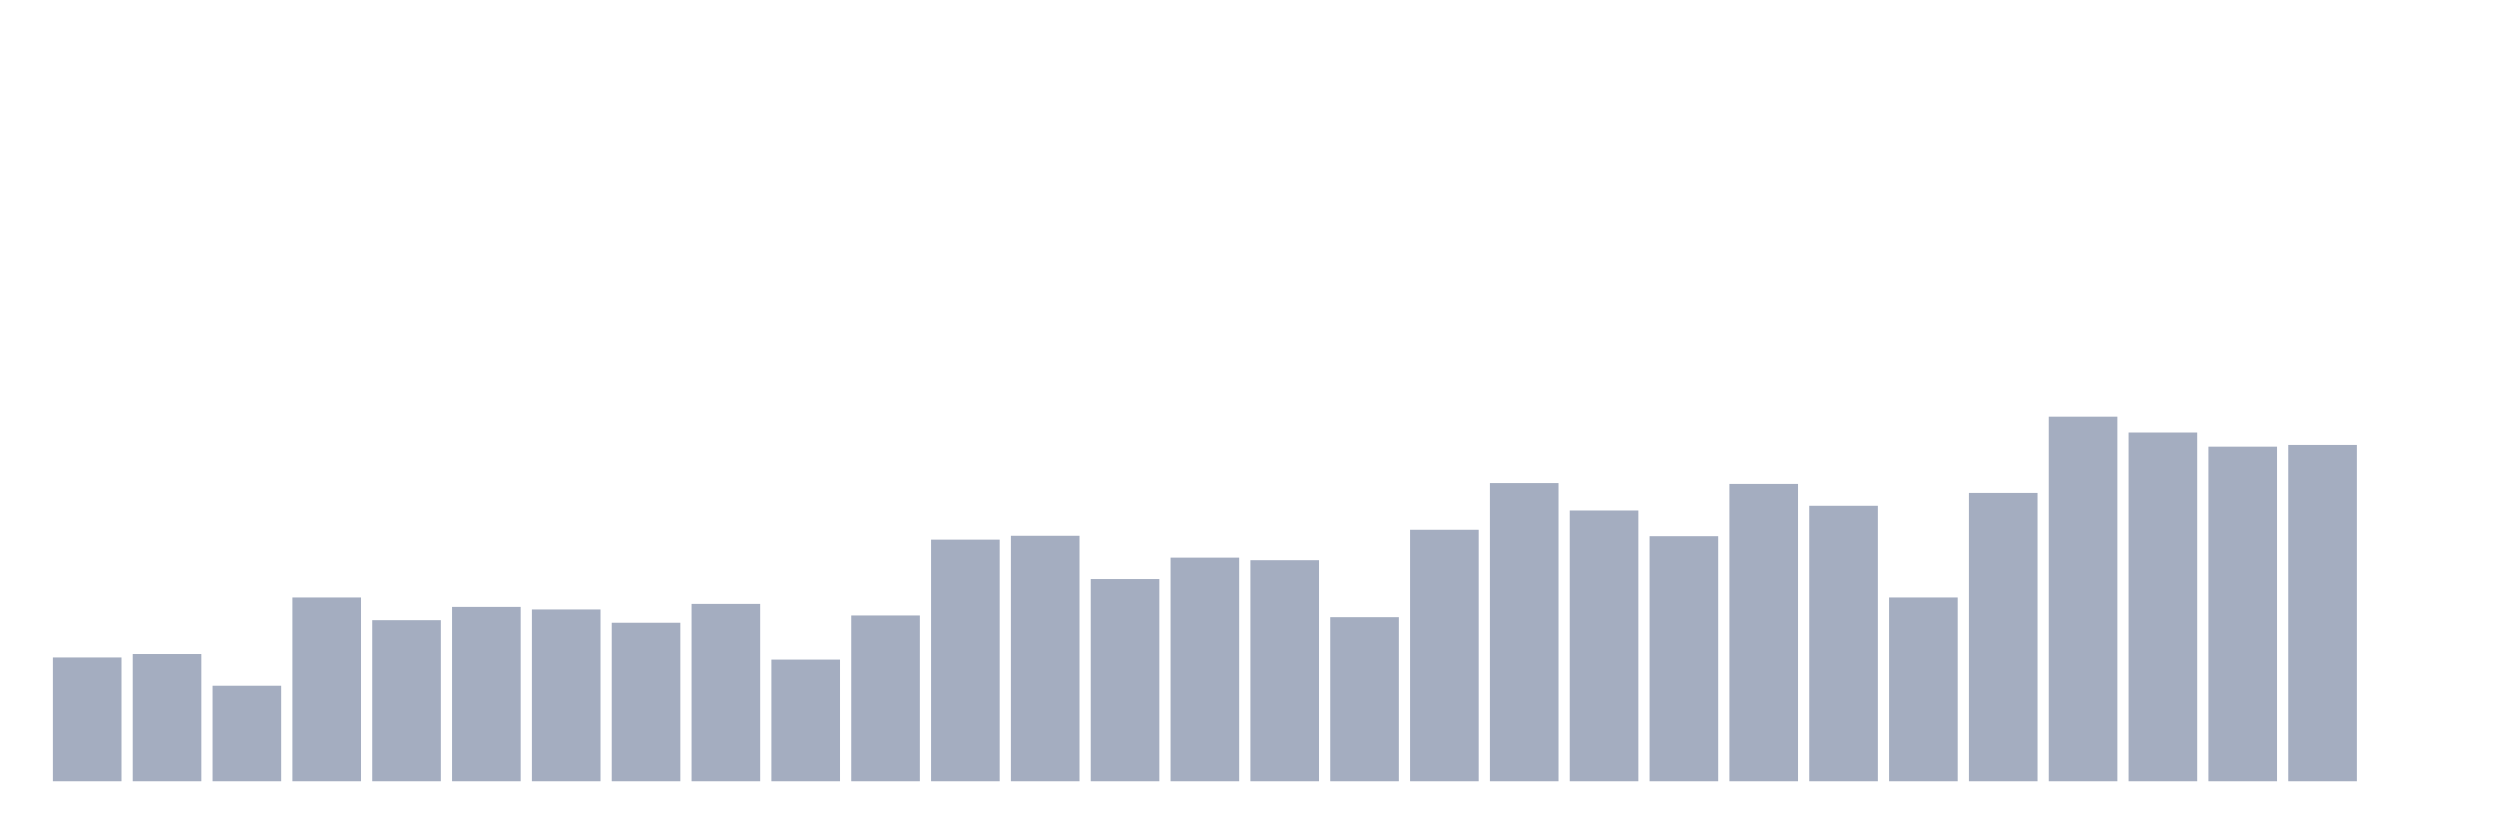 <svg xmlns="http://www.w3.org/2000/svg" viewBox="0 0 480 160"><g transform="translate(10,10)"><rect class="bar" x="0.153" width="13.175" y="116.228" height="23.772" fill="rgb(164,173,192)"></rect><rect class="bar" x="15.482" width="13.175" y="115.57" height="24.43" fill="rgb(164,173,192)"></rect><rect class="bar" x="30.81" width="13.175" y="121.657" height="18.343" fill="rgb(164,173,192)"></rect><rect class="bar" x="46.138" width="13.175" y="104.712" height="35.288" fill="rgb(164,173,192)"></rect><rect class="bar" x="61.466" width="13.175" y="109.072" height="30.928" fill="rgb(164,173,192)"></rect><rect class="bar" x="76.794" width="13.175" y="106.522" height="33.478" fill="rgb(164,173,192)"></rect><rect class="bar" x="92.123" width="13.175" y="107.015" height="32.985" fill="rgb(164,173,192)"></rect><rect class="bar" x="107.451" width="13.175" y="109.565" height="30.435" fill="rgb(164,173,192)"></rect><rect class="bar" x="122.779" width="13.175" y="105.946" height="34.054" fill="rgb(164,173,192)"></rect><rect class="bar" x="138.107" width="13.175" y="116.639" height="23.361" fill="rgb(164,173,192)"></rect><rect class="bar" x="153.436" width="13.175" y="108.167" height="31.833" fill="rgb(164,173,192)"></rect><rect class="bar" x="168.764" width="13.175" y="93.608" height="46.392" fill="rgb(164,173,192)"></rect><rect class="bar" x="184.092" width="13.175" y="92.867" height="47.133" fill="rgb(164,173,192)"></rect><rect class="bar" x="199.42" width="13.175" y="101.175" height="38.825" fill="rgb(164,173,192)"></rect><rect class="bar" x="214.748" width="13.175" y="97.062" height="42.938" fill="rgb(164,173,192)"></rect><rect class="bar" x="230.077" width="13.175" y="97.556" height="42.444" fill="rgb(164,173,192)"></rect><rect class="bar" x="245.405" width="13.175" y="108.496" height="31.504" fill="rgb(164,173,192)"></rect><rect class="bar" x="260.733" width="13.175" y="91.716" height="48.284" fill="rgb(164,173,192)"></rect><rect class="bar" x="276.061" width="13.175" y="82.75" height="57.25" fill="rgb(164,173,192)"></rect><rect class="bar" x="291.39" width="13.175" y="88.014" height="51.986" fill="rgb(164,173,192)"></rect><rect class="bar" x="306.718" width="13.175" y="92.949" height="47.051" fill="rgb(164,173,192)"></rect><rect class="bar" x="322.046" width="13.175" y="82.914" height="57.086" fill="rgb(164,173,192)"></rect><rect class="bar" x="337.374" width="13.175" y="87.109" height="52.891" fill="rgb(164,173,192)"></rect><rect class="bar" x="352.702" width="13.175" y="104.712" height="35.288" fill="rgb(164,173,192)"></rect><rect class="bar" x="368.031" width="13.175" y="84.642" height="55.358" fill="rgb(164,173,192)"></rect><rect class="bar" x="383.359" width="13.175" y="70" height="70" fill="rgb(164,173,192)"></rect><rect class="bar" x="398.687" width="13.175" y="73.043" height="66.957" fill="rgb(164,173,192)"></rect><rect class="bar" x="414.015" width="13.175" y="75.758" height="64.242" fill="rgb(164,173,192)"></rect><rect class="bar" x="429.344" width="13.175" y="75.429" height="64.571" fill="rgb(164,173,192)"></rect><rect class="bar" x="444.672" width="13.175" y="140" height="0" fill="rgb(164,173,192)"></rect></g></svg>